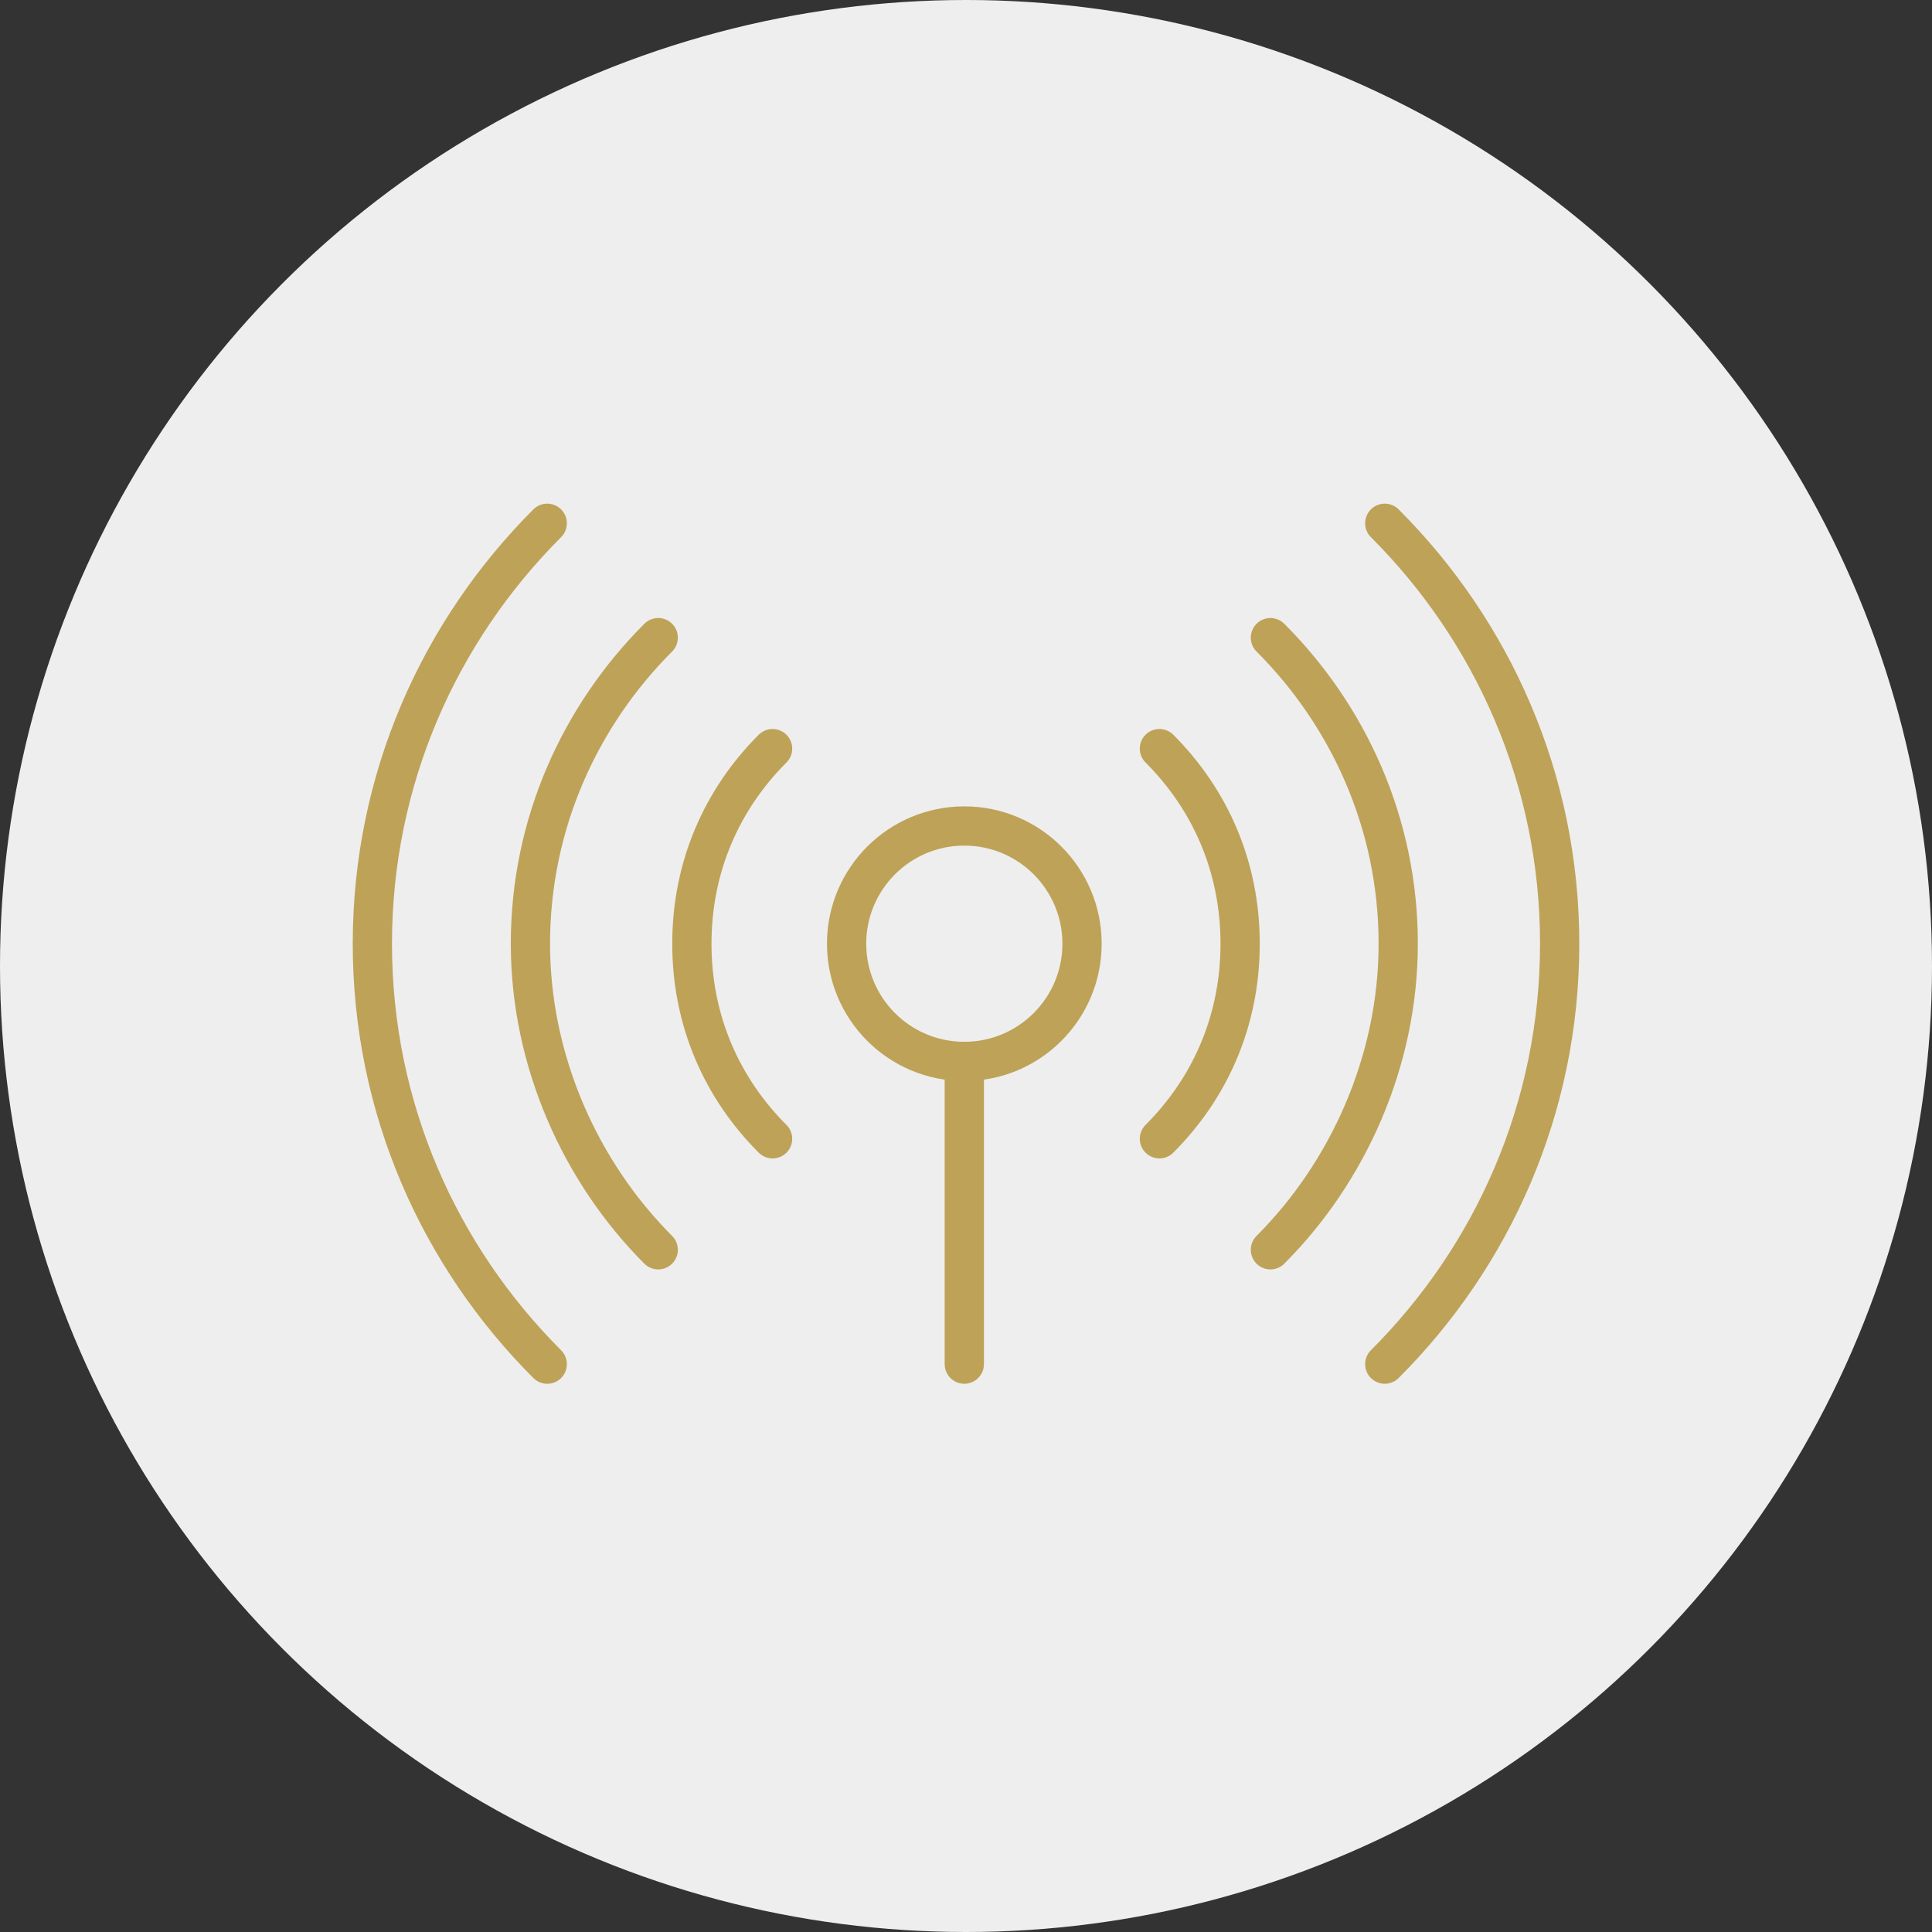 <svg width="64" height="64" viewBox="0 0 64 64" fill="none" xmlns="http://www.w3.org/2000/svg">
<rect x="0" y="0" width="64" height="64" fill="#333333" stroke="none"/>
<circle cx="32" cy="32" r="32" fill="#EEEEEE"/>
<path d="M31.944 35.161V45.189" stroke="#BEA257" stroke-width="1.3" stroke-miterlimit="10" stroke-linecap="round" stroke-linejoin="round"/>
<path d="M18.128 45.189C14.563 41.624 12.335 36.721 12.335 31.262C12.335 25.802 14.563 20.9 18.128 17.334" stroke="#BEA257" stroke-width="1.3" stroke-miterlimit="10" stroke-linecap="round" stroke-linejoin="round"/>
<path d="M21.805 41.401C19.243 38.838 17.571 35.162 17.571 31.262C17.571 27.251 19.243 23.685 21.805 21.123" stroke="#BEA257" stroke-width="1.3" stroke-miterlimit="10" stroke-linecap="round" stroke-linejoin="round"/>
<path d="M25.593 37.724C23.922 36.053 22.919 33.825 22.919 31.262C22.919 28.699 23.922 26.471 25.593 24.799" stroke="#BEA257" stroke-width="1.3" stroke-miterlimit="10" stroke-linecap="round" stroke-linejoin="round"/>
<path d="M45.872 45.189C49.438 41.624 51.666 36.721 51.666 31.262C51.666 25.802 49.438 20.9 45.872 17.334" stroke="#BEA257" stroke-width="1.3" stroke-miterlimit="10" stroke-linecap="round" stroke-linejoin="round"/>
<path d="M42.084 41.401C44.646 38.838 46.318 35.162 46.318 31.262C46.318 27.251 44.646 23.685 42.084 21.123" stroke="#BEA257" stroke-width="1.3" stroke-miterlimit="10" stroke-linecap="round" stroke-linejoin="round"/>
<path d="M38.407 37.724C40.078 36.053 41.081 33.825 41.081 31.262C41.081 28.699 40.078 26.471 38.407 24.799" stroke="#BEA257" stroke-width="1.3" stroke-miterlimit="10" stroke-linecap="round" stroke-linejoin="round"/>
<path d="M31.945 35.161C34.098 35.161 35.844 33.416 35.844 31.262C35.844 29.108 34.098 27.362 31.945 27.362C29.791 27.362 28.045 29.108 28.045 31.262C28.045 33.416 29.791 35.161 31.945 35.161Z" stroke="#BEA257" stroke-width="1.3" stroke-miterlimit="10" stroke-linecap="round" stroke-linejoin="round"/>
</svg>
